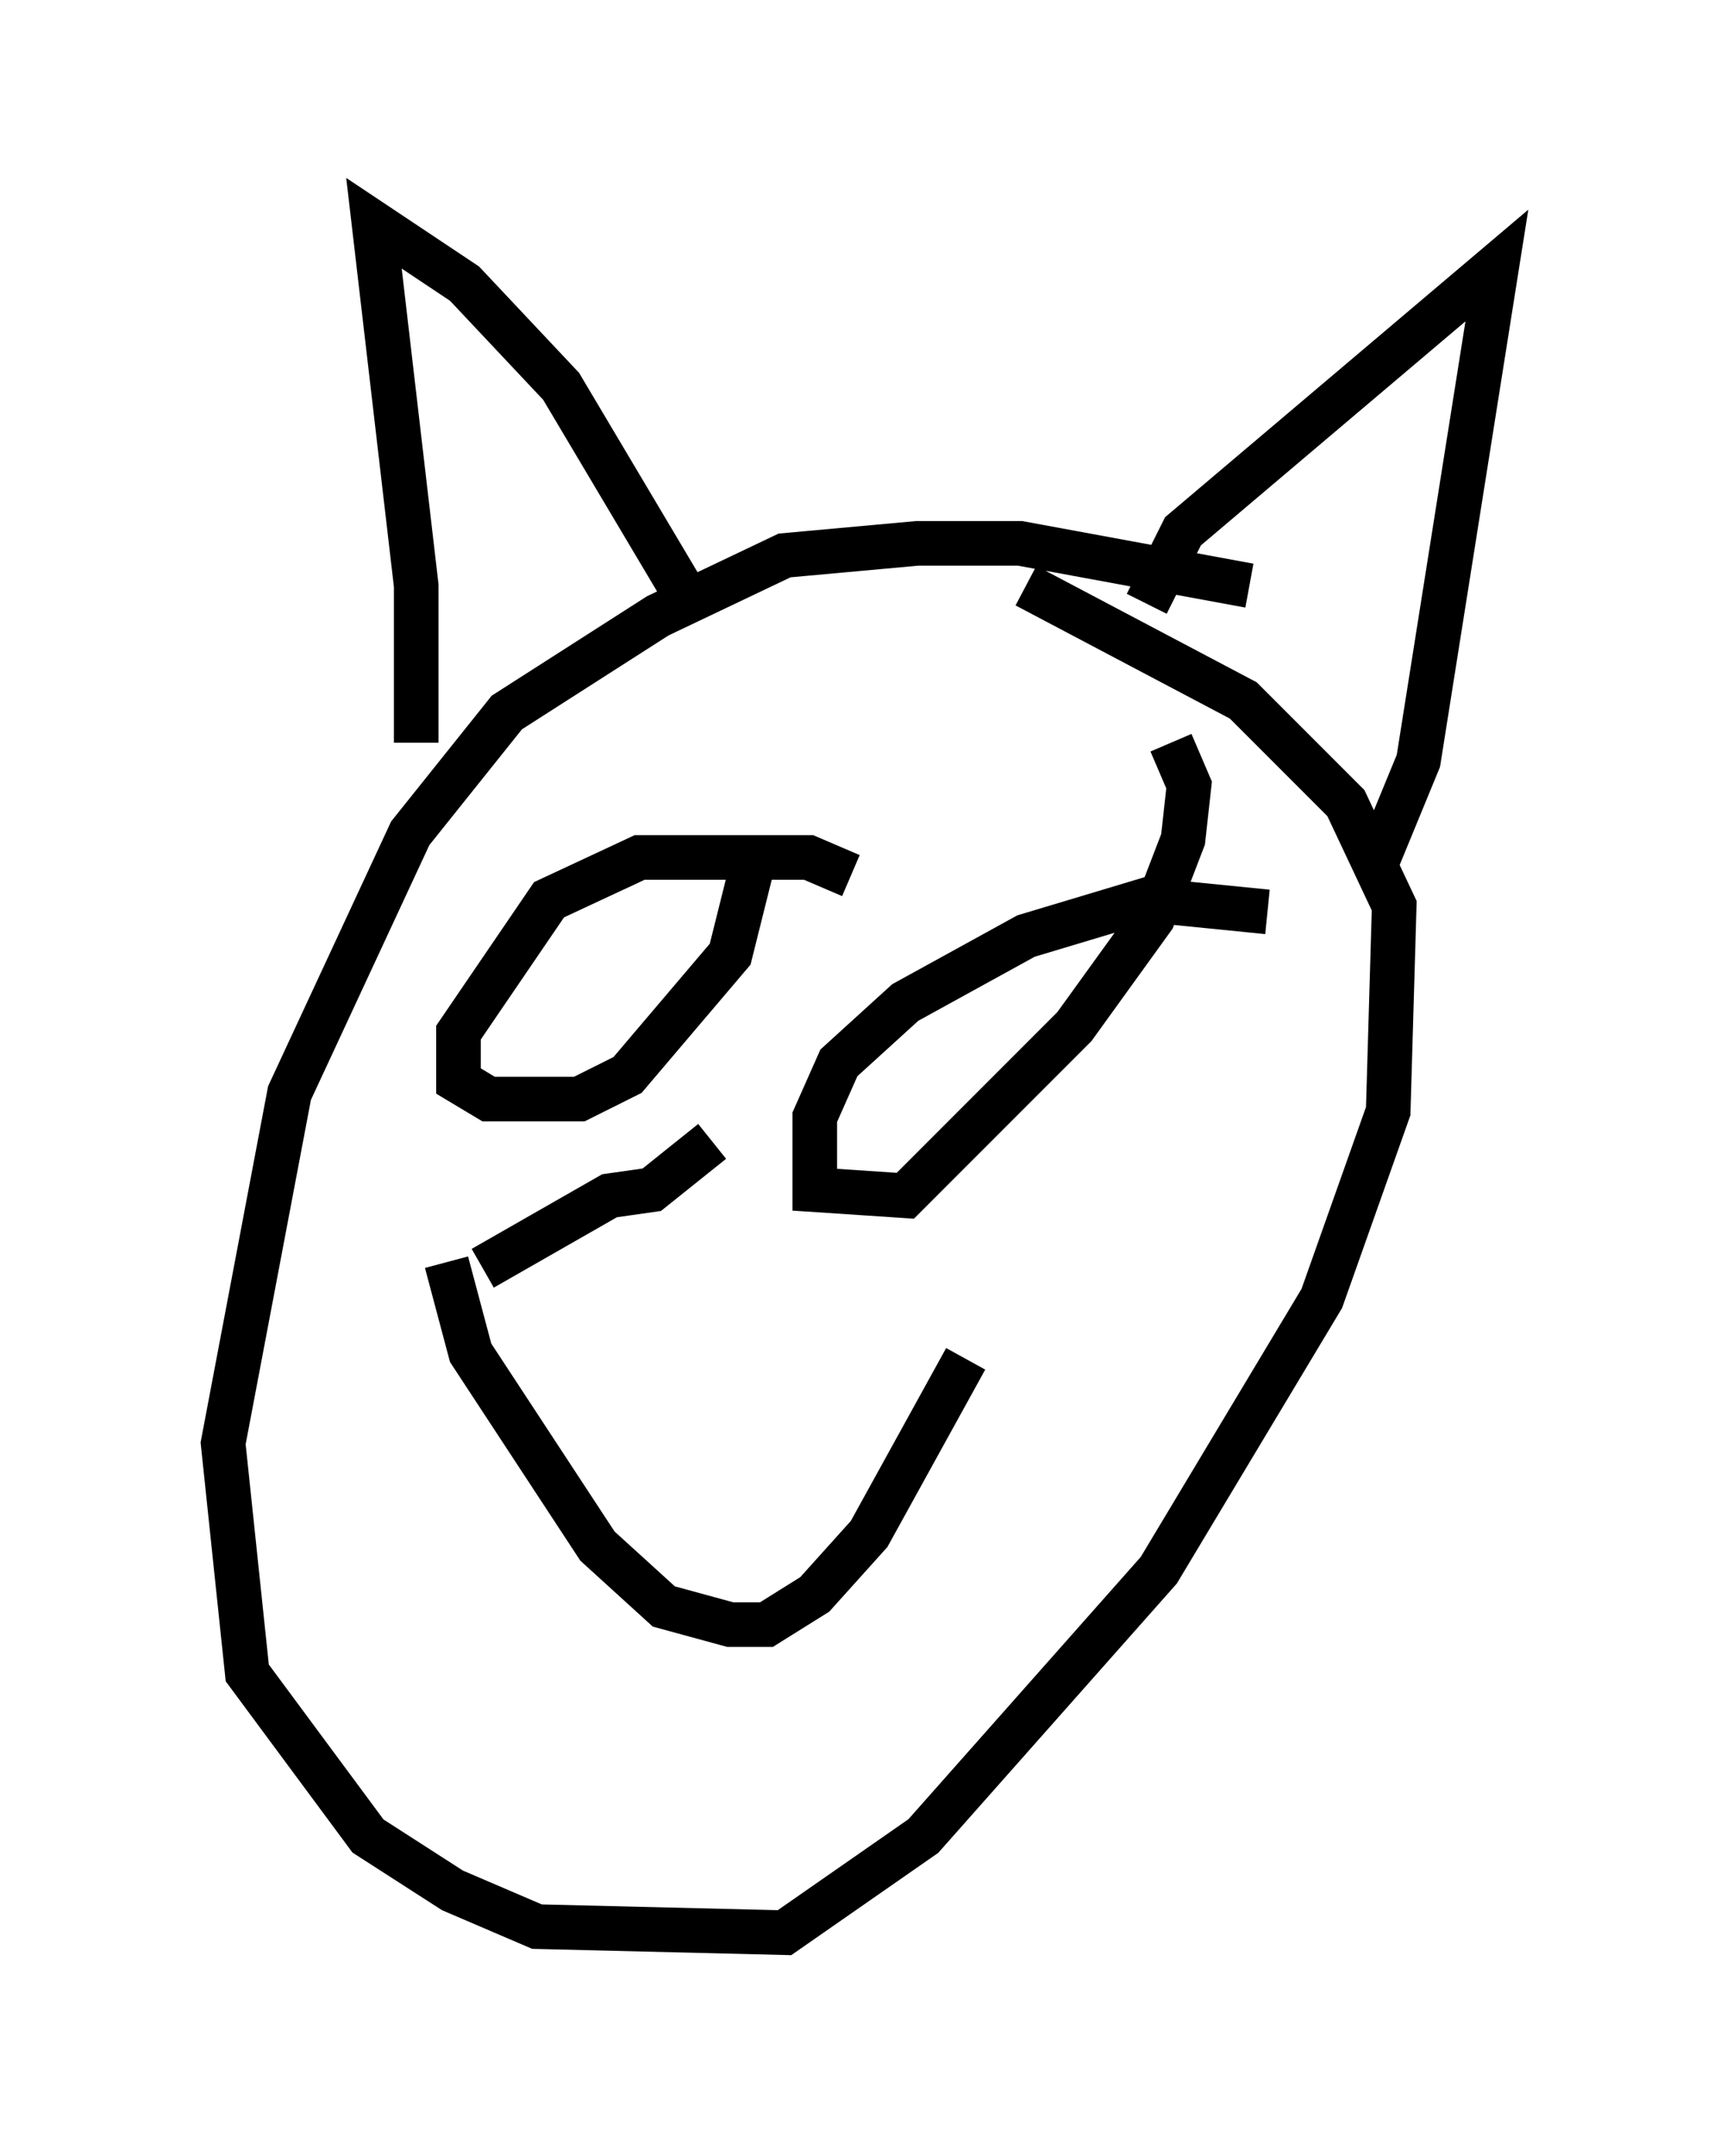 <?xml version="1.0" encoding="utf-8" ?>
<svg baseProfile="full" height="48.295" version="1.1" width="38.552" xmlns="http://www.w3.org/2000/svg" xmlns:ev="http://www.w3.org/2001/xml-events" xmlns:xlink="http://www.w3.org/1999/xlink"><defs /><rect fill="white" height="48.295" width="38.552" x="0" y="0" /><path d="M28.816, 12.713 m-0.812, 0.406 l-5.142, -0.947 -2.3, 0.0 l-2.977, 0.271 -2.842, 1.353 l-3.383, 2.165 -2.165, 2.706 l-2.706, 5.819 -1.488, 7.848 l0.541, 5.142 2.706, 3.654 l1.894, 1.218 1.894, 0.812 l5.548, 0.135 3.112, -2.165 l5.277, -5.954 3.654, -6.089 l1.488, -4.195 0.135, -4.601 l-1.083, -2.3 -2.3, -2.3 l-4.871, -2.571 m-13.667, 3.518 l0.0, -3.518 -0.947, -8.119 l2.03, 1.353 2.165, 2.3 l2.977, 5.007 m10.149, -0.135 l0.812, -1.624 7.036, -5.954 l-1.759, 11.096 -0.947, 2.3 m-11.773, 0.271 l-0.947, -0.406 -3.789, 0.0 l-2.03, 0.947 -2.03, 2.977 l0.0, 1.083 0.677, 0.406 l2.03, 0.0 1.083, -0.541 l2.3, -2.706 0.541, -2.165 m11.502, 1.218 l-2.706, -0.271 -2.706, 0.812 l-2.706, 1.488 -1.488, 1.353 l-0.541, 1.218 0.0, 1.624 l2.03, 0.135 3.789, -3.789 l1.759, -2.436 0.677, -1.759 l0.135, -1.218 -0.406, -0.947 m-16.238, 11.637 l0.541, 2.03 2.842, 4.33 l1.488, 1.353 1.488, 0.406 l0.812, 0.0 1.083, -0.677 l1.218, -1.353 2.165, -3.924 m-5.683, -4.871 l-1.353, 1.083 -0.947, 0.135 l-2.842, 1.624 " fill="none" stroke="black" stroke-width="1" /></svg>